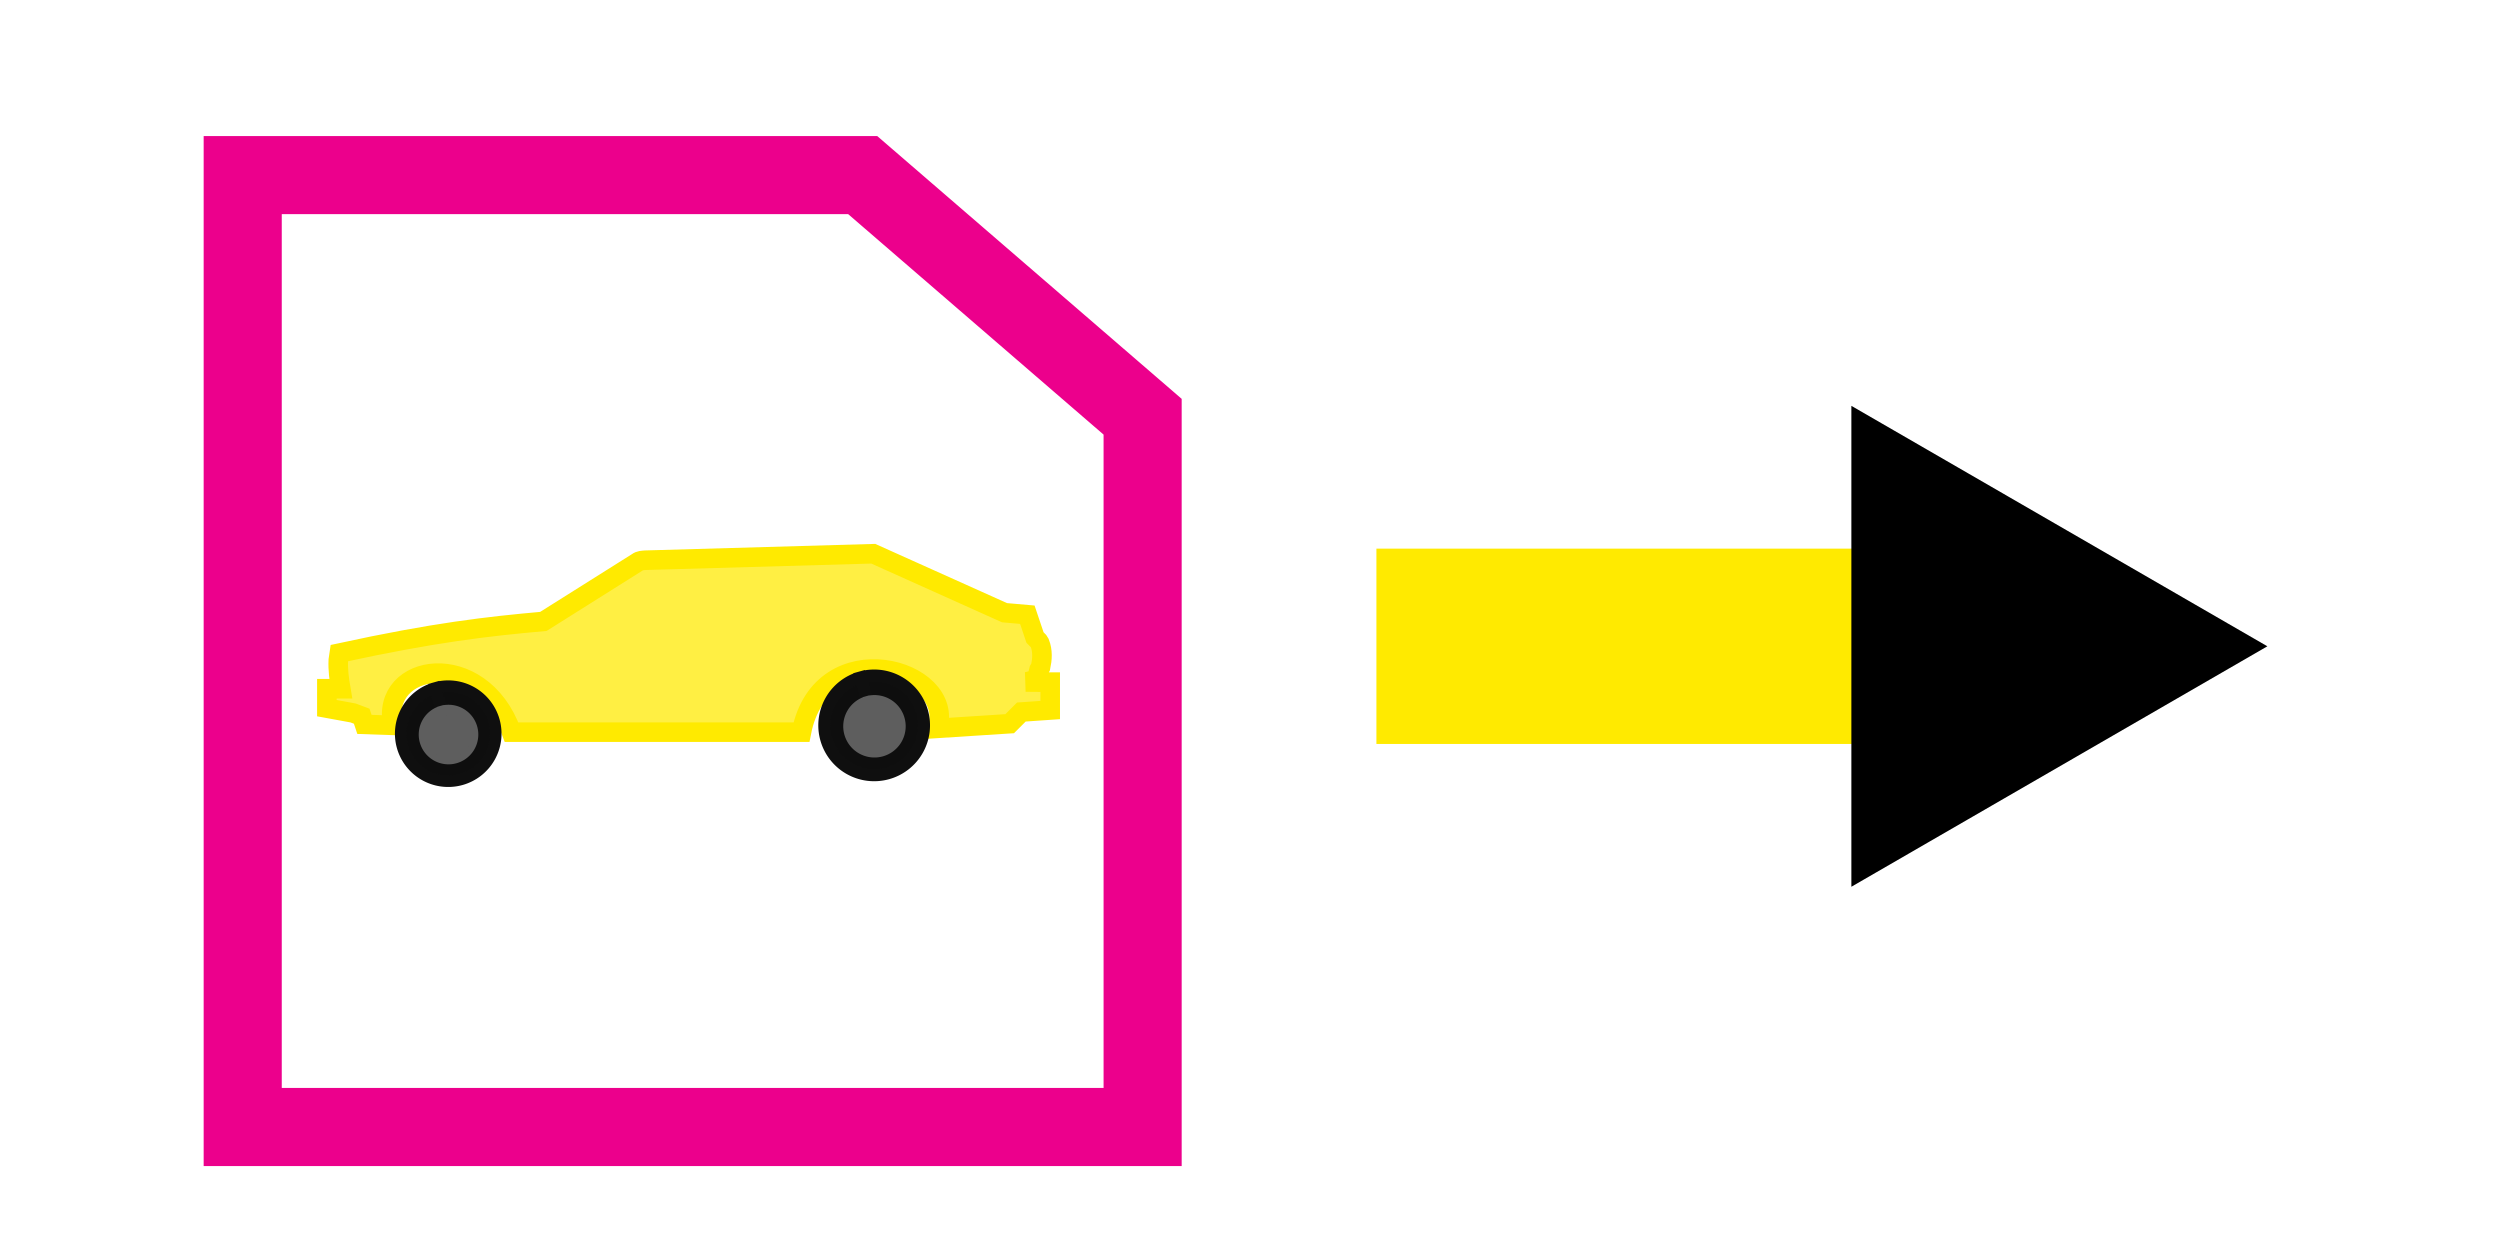 <?xml version="1.0" encoding="UTF-8" standalone="no"?>
<!-- Created with Inkscape (http://www.inkscape.org/) -->

<svg
   width="128"
   height="64"
   viewBox="0 0 33.867 16.933"
   version="1.1"
   id="svg1"
   xml:space="preserve"
   xmlns="http://www.w3.org/2000/svg"
   xmlns:svg="http://www.w3.org/2000/svg"><defs
     id="defs1"><linearGradient
       id="swatch18"><stop
         style="stop-color:#ffeb00;stop-opacity:0.878;"
         offset="0"
         id="stop18" /></linearGradient><linearGradient
       id="swatch1"><stop
         style="stop-color:#ffea00;stop-opacity:1;"
         offset="0"
         id="stop1" /></linearGradient><marker
       style="overflow:visible"
       id="Triangle-84"
       refX="0"
       refY="0"
       orient="auto-start-reverse"
       markerWidth="0.4"
       markerHeight="0.4"
       viewBox="0 0 1 1"
       preserveAspectRatio="xMidYMid"><path
         transform="scale(0.5)"
         style="fill:context-stroke;fill-rule:evenodd;stroke:context-stroke;stroke-width:1pt"
         d="M 5.77,0 -2.88,5 V -5 Z"
         id="path135-50" /></marker></defs><g
     id="layer1"
     style="display:inline"><g
       id="g1"
       transform="translate(-0.132,0.109)"><path
         style="display:inline;fill:none;stroke:#ec008c;stroke-width:1.058;stroke-miterlimit:10;stroke-dasharray:none"
         d="m 15.611,15.158 -8.1e-5,-9.622 C 14.347,4.445 13.083,3.354 11.819,2.263 H 3.42 l -7e-5,12.895 z"
         id="path1-6-2" /><path
         style="display:inline;fill:none;stroke:#ffea00;stroke-width:2.646;stroke-miterlimit:10;stroke-dasharray:none;stroke-opacity:1;marker-end:url(#Triangle-84)"
         d="m 18.778,8.646 h 8.311"
         id="path10-5-1" /><path
         style="fill:#ffef43;fill-opacity:1;stroke:#ffea00;stroke-width:0.265;stroke-linecap:butt;stroke-linejoin:miter;stroke-dasharray:none;stroke-opacity:1"
         d="M 4.729,8.738 C 6.023,8.457 6.735,8.377 7.493,8.309 L 8.766,7.508 c 0.032,-0.025 0.068,-0.024 0.107,-0.028 l 3.089,-0.088 1.778,0.799 0.309,0.027 0.104,0.309 0.047,0.048 0.018,0.029 c 0.041,0.105 0.034,0.216 0.011,0.323 l -0.021,0.036 -0.034,0.133 -0.021,0.005 0.001,0.03 0.064,5.981e-4 h 0.141 v 0.378 l -0.391,0.027 -0.158,0.158 -0.979,0.063 C 13.09,8.939 11.258,8.437 10.989,9.809 H 7.062 C 6.646,8.652 5.274,8.866 5.454,9.717 L 5.069,9.704 5.032,9.593 4.915,9.549 4.56,9.484 V 9.221 h 0.188 C 4.726,9.092 4.709,8.964 4.715,8.833 Z"
         id="path23-6" /><g
         id="g42-1"
         transform="matrix(0.349,0,0,0.349,3.27,5.759)"><path
           style="fill:#0e0e0e;fill-opacity:1;stroke:#0f0f0f;stroke-width:0.471;stroke-opacity:1"
           id="path42-2"
           d="m 24.419,9.481 a 1.932,1.932 0 0 1 2.382,1.339 1.932,1.932 0 0 1 -1.338,2.382 1.932,1.932 0 0 1 -2.383,-1.336 1.932,1.932 0 0 1 1.335,-2.384 l 0.525,1.86 z" /><path
           style="display:inline;fill:#5e5e5e;fill-opacity:1;stroke:#5e5e5e;stroke-width:0.263;stroke-opacity:1"
           id="path42-1-9"
           d="m 24.661,10.337 a 1.08,1.08 0 0 1 1.331,0.748 1.08,1.08 0 0 1 -0.748,1.332 1.08,1.08 0 0 1 -1.332,-0.747 1.08,1.08 0 0 1 0.746,-1.332 l 0.293,1.04 z" /></g><g
         id="g42-3-3"
         style="display:inline"
         transform="matrix(0.333,0,0,0.333,-2.101,6.053)"><path
           style="fill:#0e0e0e;fill-opacity:1;stroke:#0f0f0f;stroke-width:0.471;stroke-opacity:1"
           id="path42-6-1"
           d="m 24.419,9.481 a 1.932,1.932 0 0 1 2.382,1.339 1.932,1.932 0 0 1 -1.338,2.382 1.932,1.932 0 0 1 -2.383,-1.336 1.932,1.932 0 0 1 1.335,-2.384 l 0.525,1.86 z" /><path
           style="display:inline;fill:#5e5e5e;fill-opacity:1;stroke:#5e5e5e;stroke-width:0.263;stroke-opacity:1"
           id="path42-1-0-9"
           d="m 24.661,10.337 a 1.08,1.08 0 0 1 1.331,0.748 1.08,1.08 0 0 1 -0.748,1.332 1.08,1.08 0 0 1 -1.332,-0.747 1.08,1.08 0 0 1 0.746,-1.332 l 0.293,1.04 z" /></g></g></g></svg>
